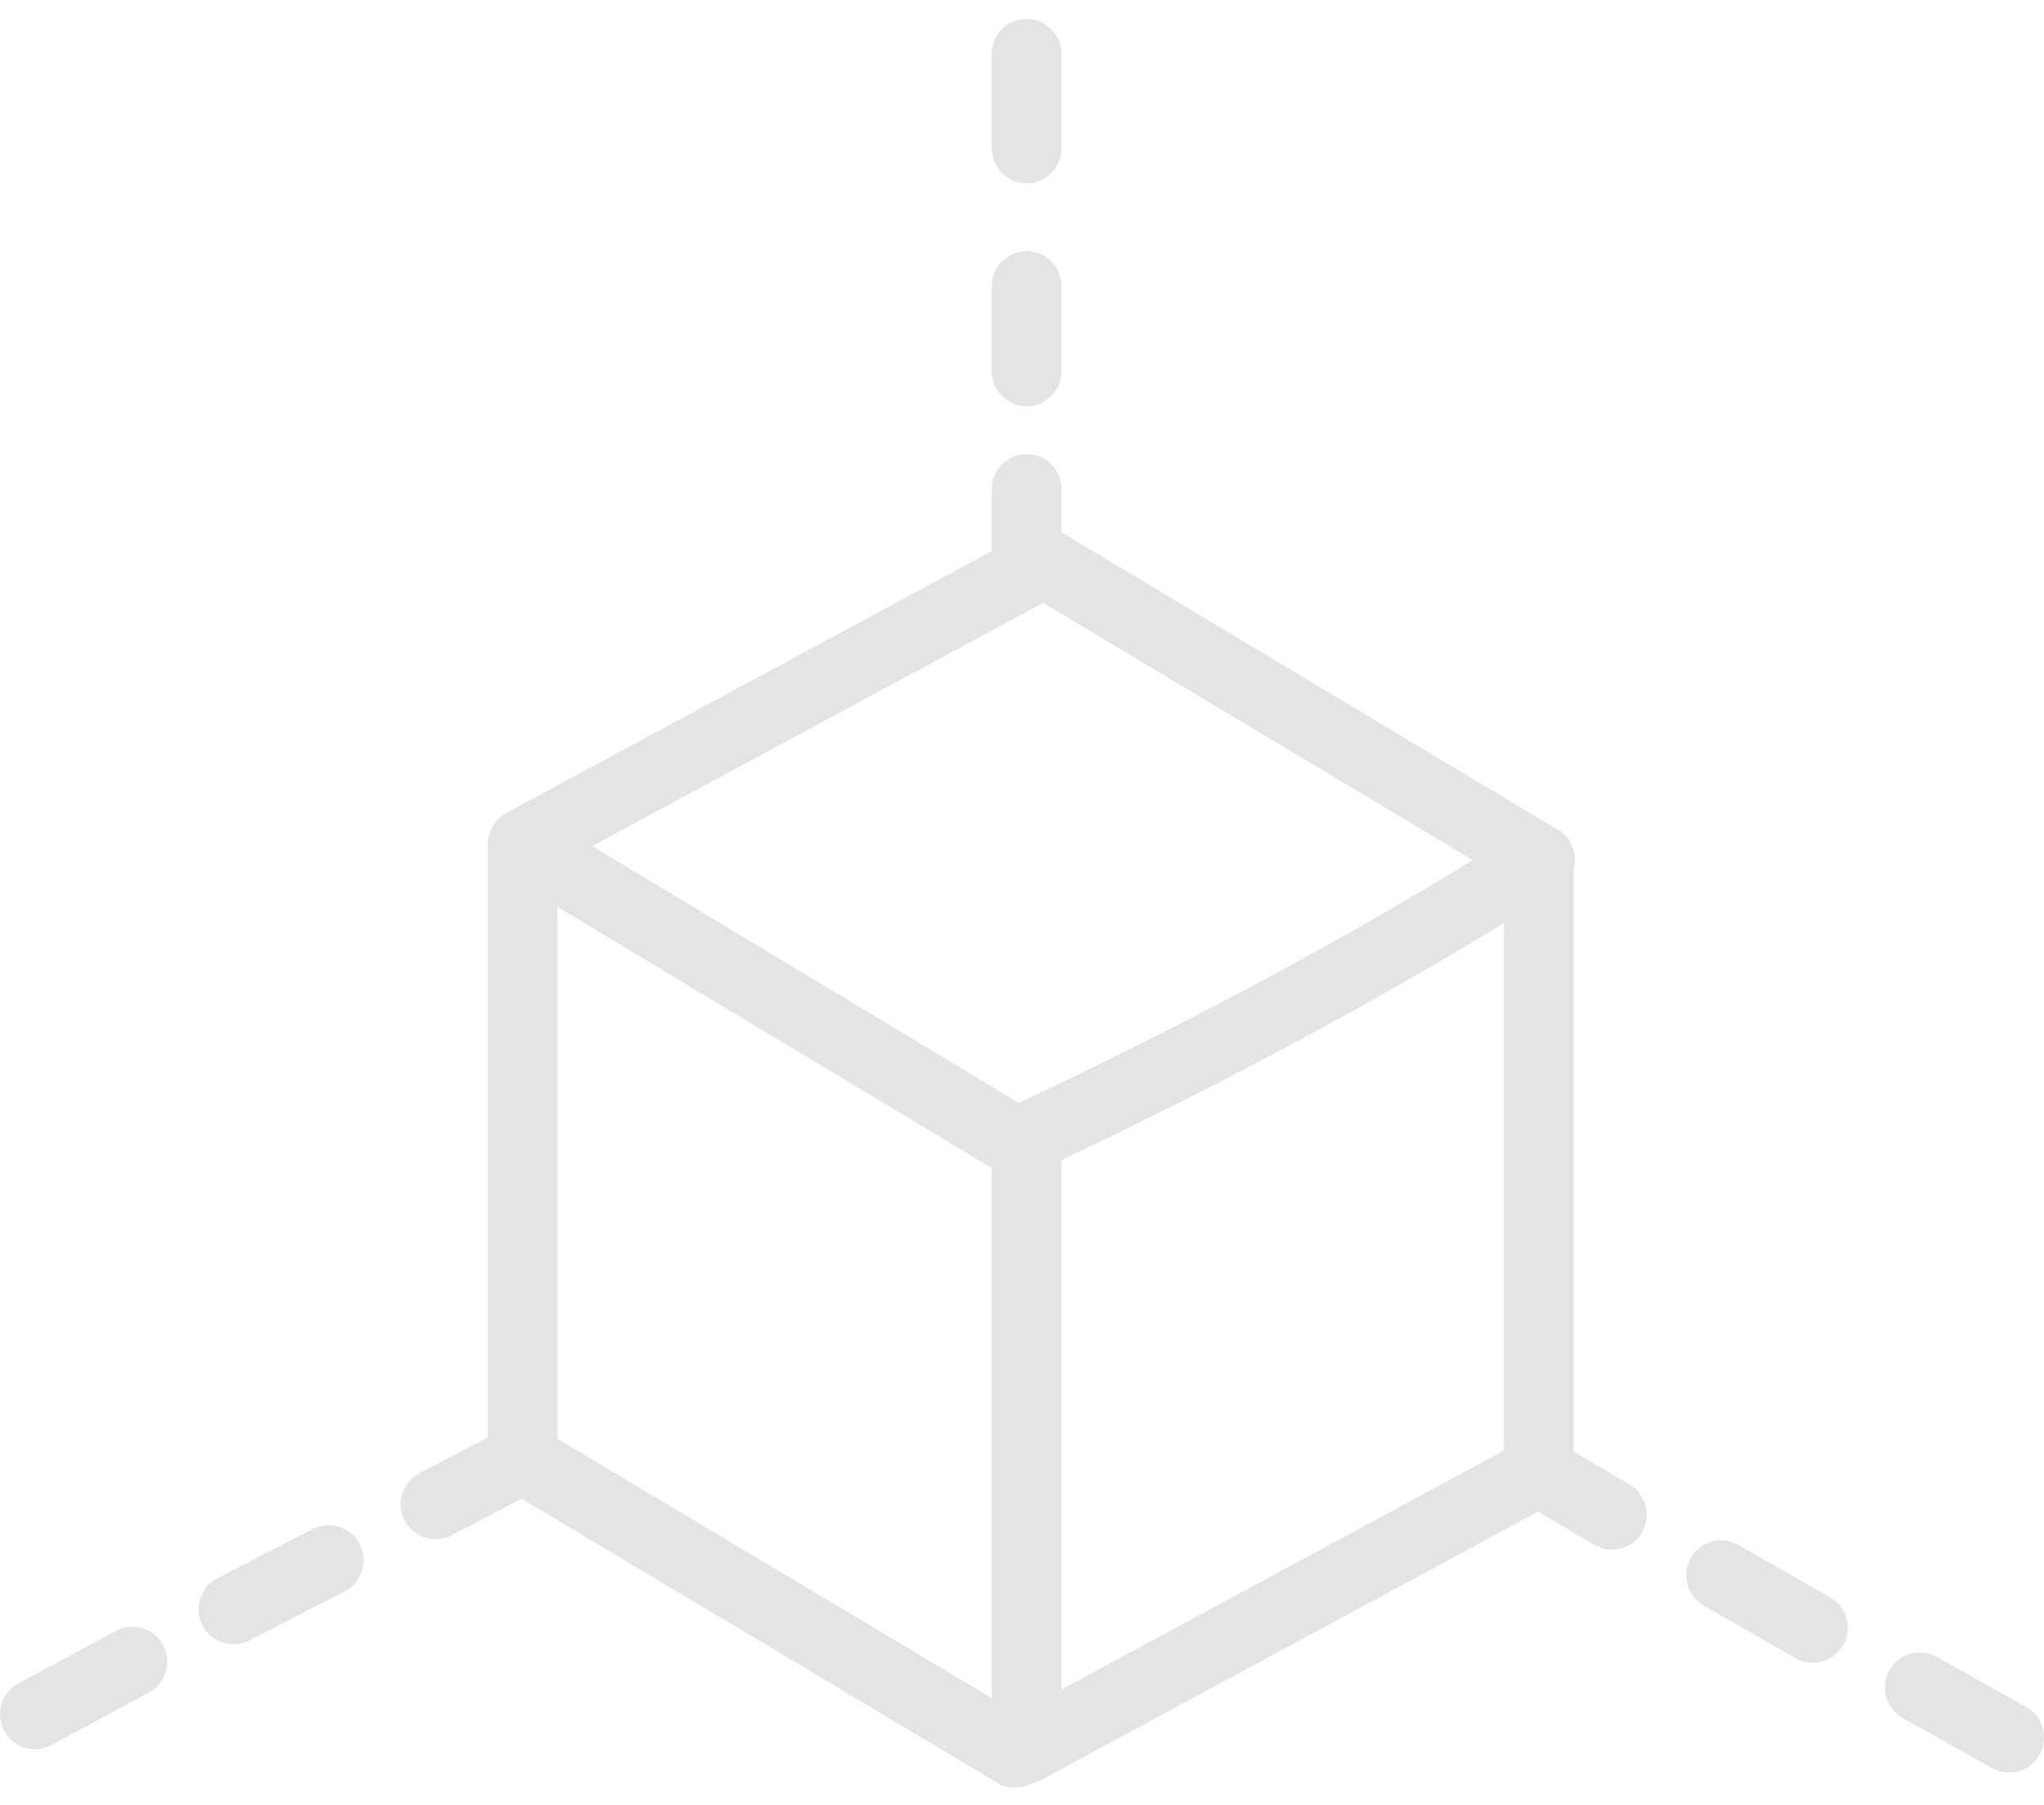 <svg width="60" height="53" viewBox="0 0 60 53" fill="none" xmlns="http://www.w3.org/2000/svg">
<path d="M47.315 45.496C47.139 45.496 46.961 45.451 46.798 45.354L44.652 44.087C44.339 43.904 44.147 43.566 44.147 43.201L44.148 25.802L30.62 17.697L30.617 17.699C30.301 17.869 29.918 17.859 29.61 17.674C29.302 17.488 29.113 17.153 29.113 16.792L29.113 14.36C29.113 13.793 29.571 13.333 30.135 13.333C30.7 13.333 31.158 13.793 31.158 14.36V15.628C31.162 15.631 31.166 15.633 31.17 15.636L45.617 24.292C45.902 24.423 46.127 24.675 46.199 24.988C46.242 25.17 46.238 25.353 46.193 25.523V42.615L47.834 43.583C48.32 43.871 48.484 44.501 48.198 44.99C48.008 45.315 47.666 45.495 47.315 45.495L47.315 45.496Z" fill="#E4E4E4"/>
<path d="M29.795 34.536C29.613 34.536 29.431 34.487 29.27 34.391L14.816 25.691C14.507 25.505 14.319 25.17 14.319 24.809C14.319 24.43 14.525 24.048 14.857 23.87L29.652 15.889C30.151 15.622 30.771 15.807 31.037 16.308C31.304 16.808 31.118 17.43 30.62 17.699L17.382 24.84L29.908 32.38C35.358 29.808 40.273 27.142 44.519 24.452C44.696 24.3 44.924 24.21 45.171 24.21C45.736 24.21 46.194 24.652 46.194 25.22C46.194 25.574 46.014 25.935 45.717 26.122C41.322 28.916 36.225 31.679 30.57 34.337C30.496 34.372 30.418 34.398 30.337 34.413C30.284 34.425 30.229 34.442 30.177 34.463C30.053 34.512 29.925 34.536 29.797 34.536H29.795Z" fill="#E4E4E4"/>
<path d="M53.214 48.818C53.042 48.818 52.869 48.775 52.709 48.685L50.017 47.143C49.525 46.862 49.353 46.234 49.633 45.74C49.913 45.246 50.537 45.077 51.029 45.356L53.721 46.898C54.212 47.179 54.383 47.806 54.104 48.299C53.914 48.632 53.569 48.818 53.214 48.818L53.214 48.818Z" fill="#E4E4E4"/>
<path d="M58.976 52.04C58.807 52.04 58.637 51.998 58.478 51.91L55.852 50.438C55.36 50.161 55.183 49.535 55.458 49.039C55.733 48.544 56.358 48.368 56.85 48.643L59.476 50.116C59.968 50.391 60.145 51.018 59.87 51.514C59.683 51.85 59.334 52.04 58.976 52.04H58.976Z" fill="#E4E4E4"/>
<path d="M30.136 11.928C29.572 11.928 29.113 11.467 29.113 10.9V8.399C29.113 7.832 29.572 7.372 30.136 7.372C30.701 7.372 31.159 7.832 31.159 8.399V10.9C31.159 11.467 30.701 11.928 30.136 11.928Z" fill="#E4E4E4"/>
<path d="M30.136 5.385C29.572 5.385 29.114 4.925 29.114 4.358L29.113 1.584C29.113 1.017 29.571 0.557 30.136 0.557C30.7 0.557 31.158 1.017 31.158 1.584V4.358C31.159 4.925 30.701 5.385 30.136 5.385V5.385Z" fill="#E4E4E4"/>
<path d="M29.795 52.484C29.613 52.484 29.433 52.436 29.272 52.339L14.819 43.708C14.509 43.523 14.32 43.187 14.32 42.824V24.808C14.32 24.241 14.778 23.781 15.342 23.781C15.907 23.781 16.365 24.241 16.365 24.808V42.24L29.113 49.855V33.405C29.113 32.837 29.571 32.377 30.136 32.377C30.7 32.377 31.158 32.837 31.158 33.405V51.319C31.158 51.741 30.902 52.118 30.514 52.275L30.173 52.411C30.051 52.459 29.923 52.483 29.795 52.483L29.795 52.484Z" fill="#E4E4E4"/>
<path d="M1.023 51.355C0.658 51.355 0.305 51.158 0.122 50.813C-0.146 50.312 0.042 49.69 0.54 49.421L3.403 47.88C3.9 47.611 4.521 47.801 4.788 48.301C5.055 48.8 4.867 49.424 4.369 49.691L1.505 51.233C1.352 51.316 1.187 51.355 1.023 51.355L1.023 51.355Z" fill="#E4E4E4"/>
<path d="M6.853 48.272C6.481 48.272 6.123 48.068 5.942 47.714C5.685 47.209 5.883 46.589 6.385 46.33L9.181 44.89C9.685 44.631 10.301 44.832 10.558 45.336C10.816 45.84 10.618 46.46 10.115 46.72L7.319 48.16C7.17 48.236 7.01 48.272 6.853 48.272L6.853 48.272Z" fill="#E4E4E4"/>
<path d="M12.786 45.189C12.416 45.189 12.06 44.988 11.877 44.636C11.617 44.132 11.812 43.512 12.313 43.25L14.87 41.914C15.371 41.654 15.989 41.847 16.249 42.351C16.51 42.854 16.315 43.476 15.813 43.737L13.256 45.074C13.107 45.151 12.945 45.189 12.786 45.189H12.786Z" fill="#E4E4E4"/>
<path d="M30.136 52.347C29.773 52.347 29.419 52.151 29.235 51.806C28.967 51.306 29.155 50.683 29.651 50.415L44.685 42.297C45.182 42.03 45.803 42.215 46.07 42.715C46.338 43.215 46.151 43.838 45.654 44.107L30.62 52.225C30.467 52.308 30.3 52.347 30.136 52.347Z" fill="#E4E4E4"/>
</svg>
